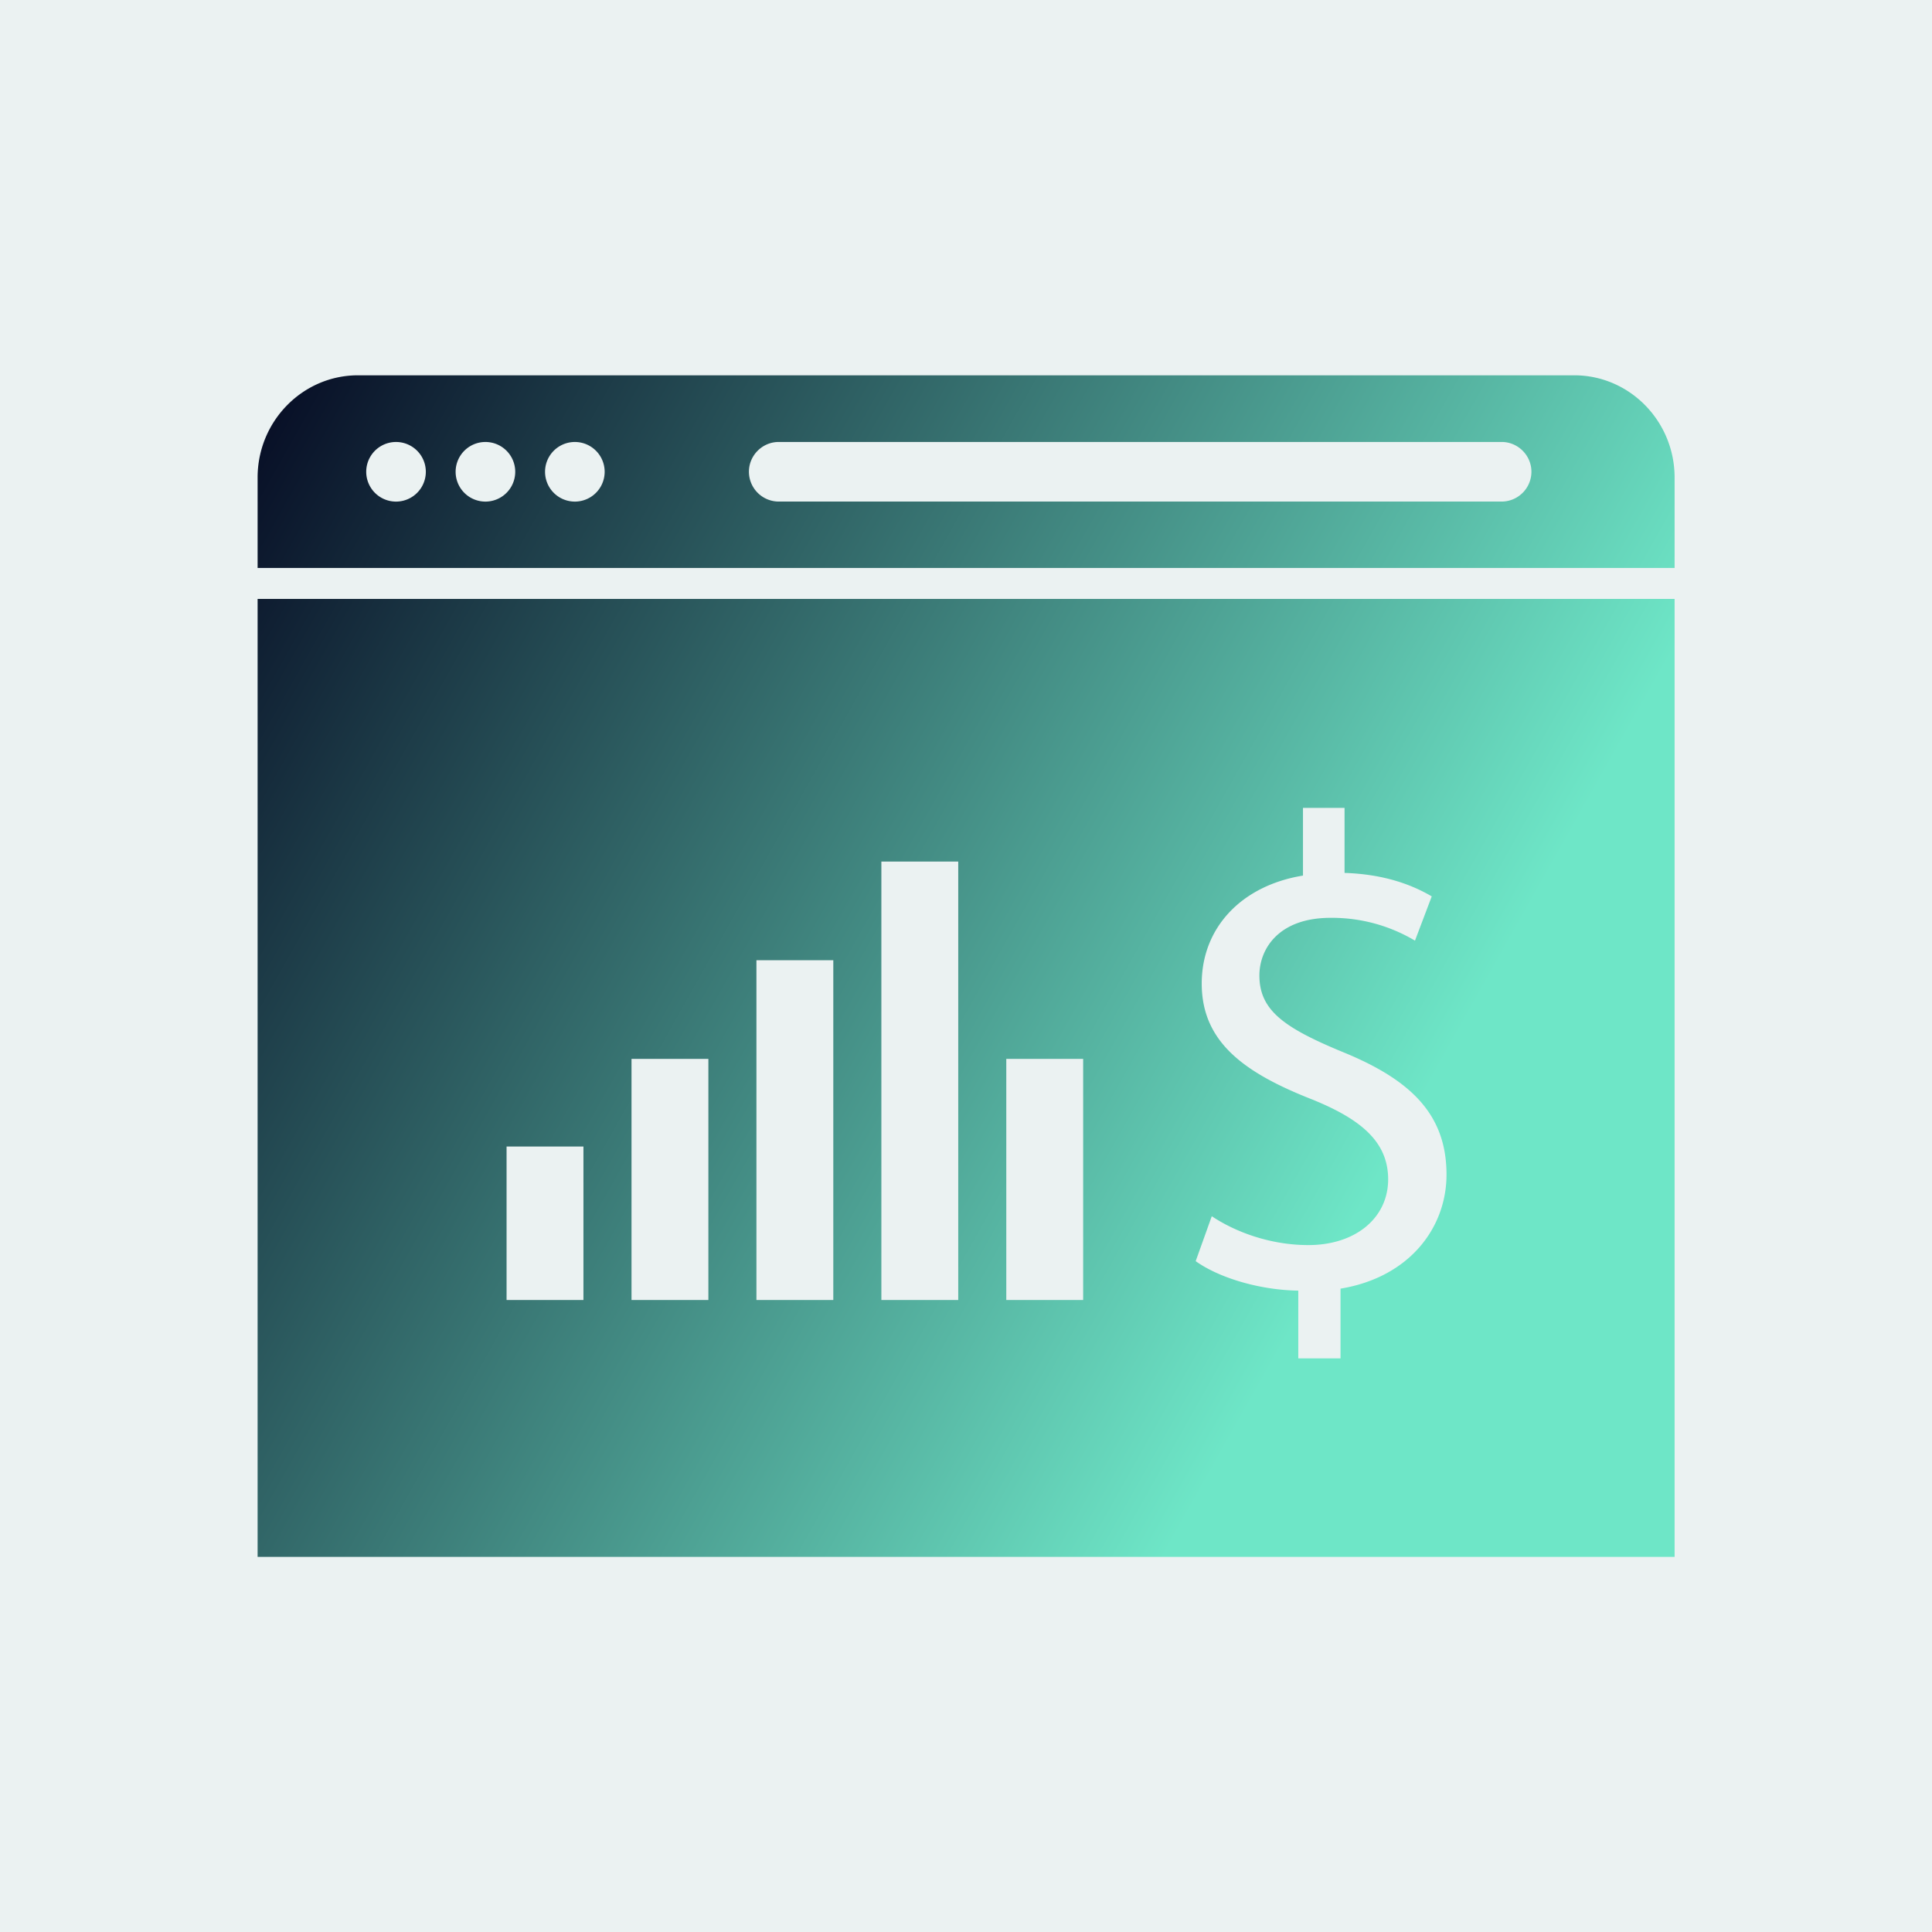 <svg data-v-fde0c5aa="" xmlns="http://www.w3.org/2000/svg" viewBox="0 0 300 300" class="icon"><!----><defs data-v-fde0c5aa=""><!----></defs><rect data-v-fde0c5aa="" fill="#EBF2F2" x="0" y="0" width="300px" height="300px" class="logo-background-square"></rect><!----><defs data-v-fde0c5aa=""><linearGradient data-v-fde0c5aa="" gradientTransform="rotate(25)" id="0a49d92f-cc40-4d89-b25d-365b047cb43a" x1="0%" y1="0%" x2="100%" y2="0%"><stop data-v-fde0c5aa="" offset="0%" stop-color="#050922" stop-opacity="1"></stop><stop data-v-fde0c5aa="" offset="100%" stop-color="#6EE6C7" stop-opacity="1"></stop></linearGradient></defs><g data-v-fde0c5aa="" id="9e6fcfb2-63c7-4211-9ad9-d4e401f25eaf" fill="url(#0a49d92f-cc40-4d89-b25d-365b047cb43a)" stroke="none" transform="matrix(3.438,0,0,3.438,40,40)"><path d="M64 9.935c0-2.546-2.033-4.619-4.532-4.619H4.533C2.034 5.317 0 7.389 0 9.935v4.082h64V9.935zM6.252 11.02a1.346 1.346 0 1 1 0-2.692 1.346 1.346 0 0 1 0 2.692zm4.038 0a1.346 1.346 0 1 1 0-2.692 1.346 1.346 0 0 1 0 2.692zm4.039 0a1.346 1.346 0 1 1 0-2.692 1.346 1.346 0 0 1 0 2.692zm41.858-.001h-32.65a1.35 1.35 0 0 1-1.346-1.346c0-.74.606-1.346 1.346-1.346h32.65c.74 0 1.346.606 1.346 1.346a1.35 1.35 0 0 1-1.346 1.346zM64 15.417H0v43.267h64V15.417zM14.717 47.081h-3.472V40.15h3.472v6.931zm5.643 0h-3.472V36.19h3.472v10.891zm5.642 0H22.53V31.734h3.472v15.347zm5.643 0h-3.472V27.278h3.472v19.803zm5.642 0h-3.472V36.19h3.472v10.891zm11.624-.513v3.149h-1.908v-3.059c-1.757-.029-3.574-.575-4.634-1.332l.727-2.029c1.091.727 2.665 1.303 4.362 1.303 2.15 0 3.604-1.242 3.604-2.968 0-1.667-1.181-2.696-3.422-3.605-3.09-1.211-4.998-2.604-4.998-5.239 0-2.515 1.787-4.423 4.573-4.876v-3.059h1.878v2.938c1.817.061 3.059.545 3.938 1.06l-.757 1.999a7.319 7.319 0 0 0-3.816-1.03c-2.333 0-3.211 1.393-3.211 2.604 0 1.576 1.121 2.363 3.756 3.453 3.12 1.271 4.695 2.847 4.695 5.542-.001 2.392-1.667 4.633-4.787 5.149z"></path></g><!----></svg>